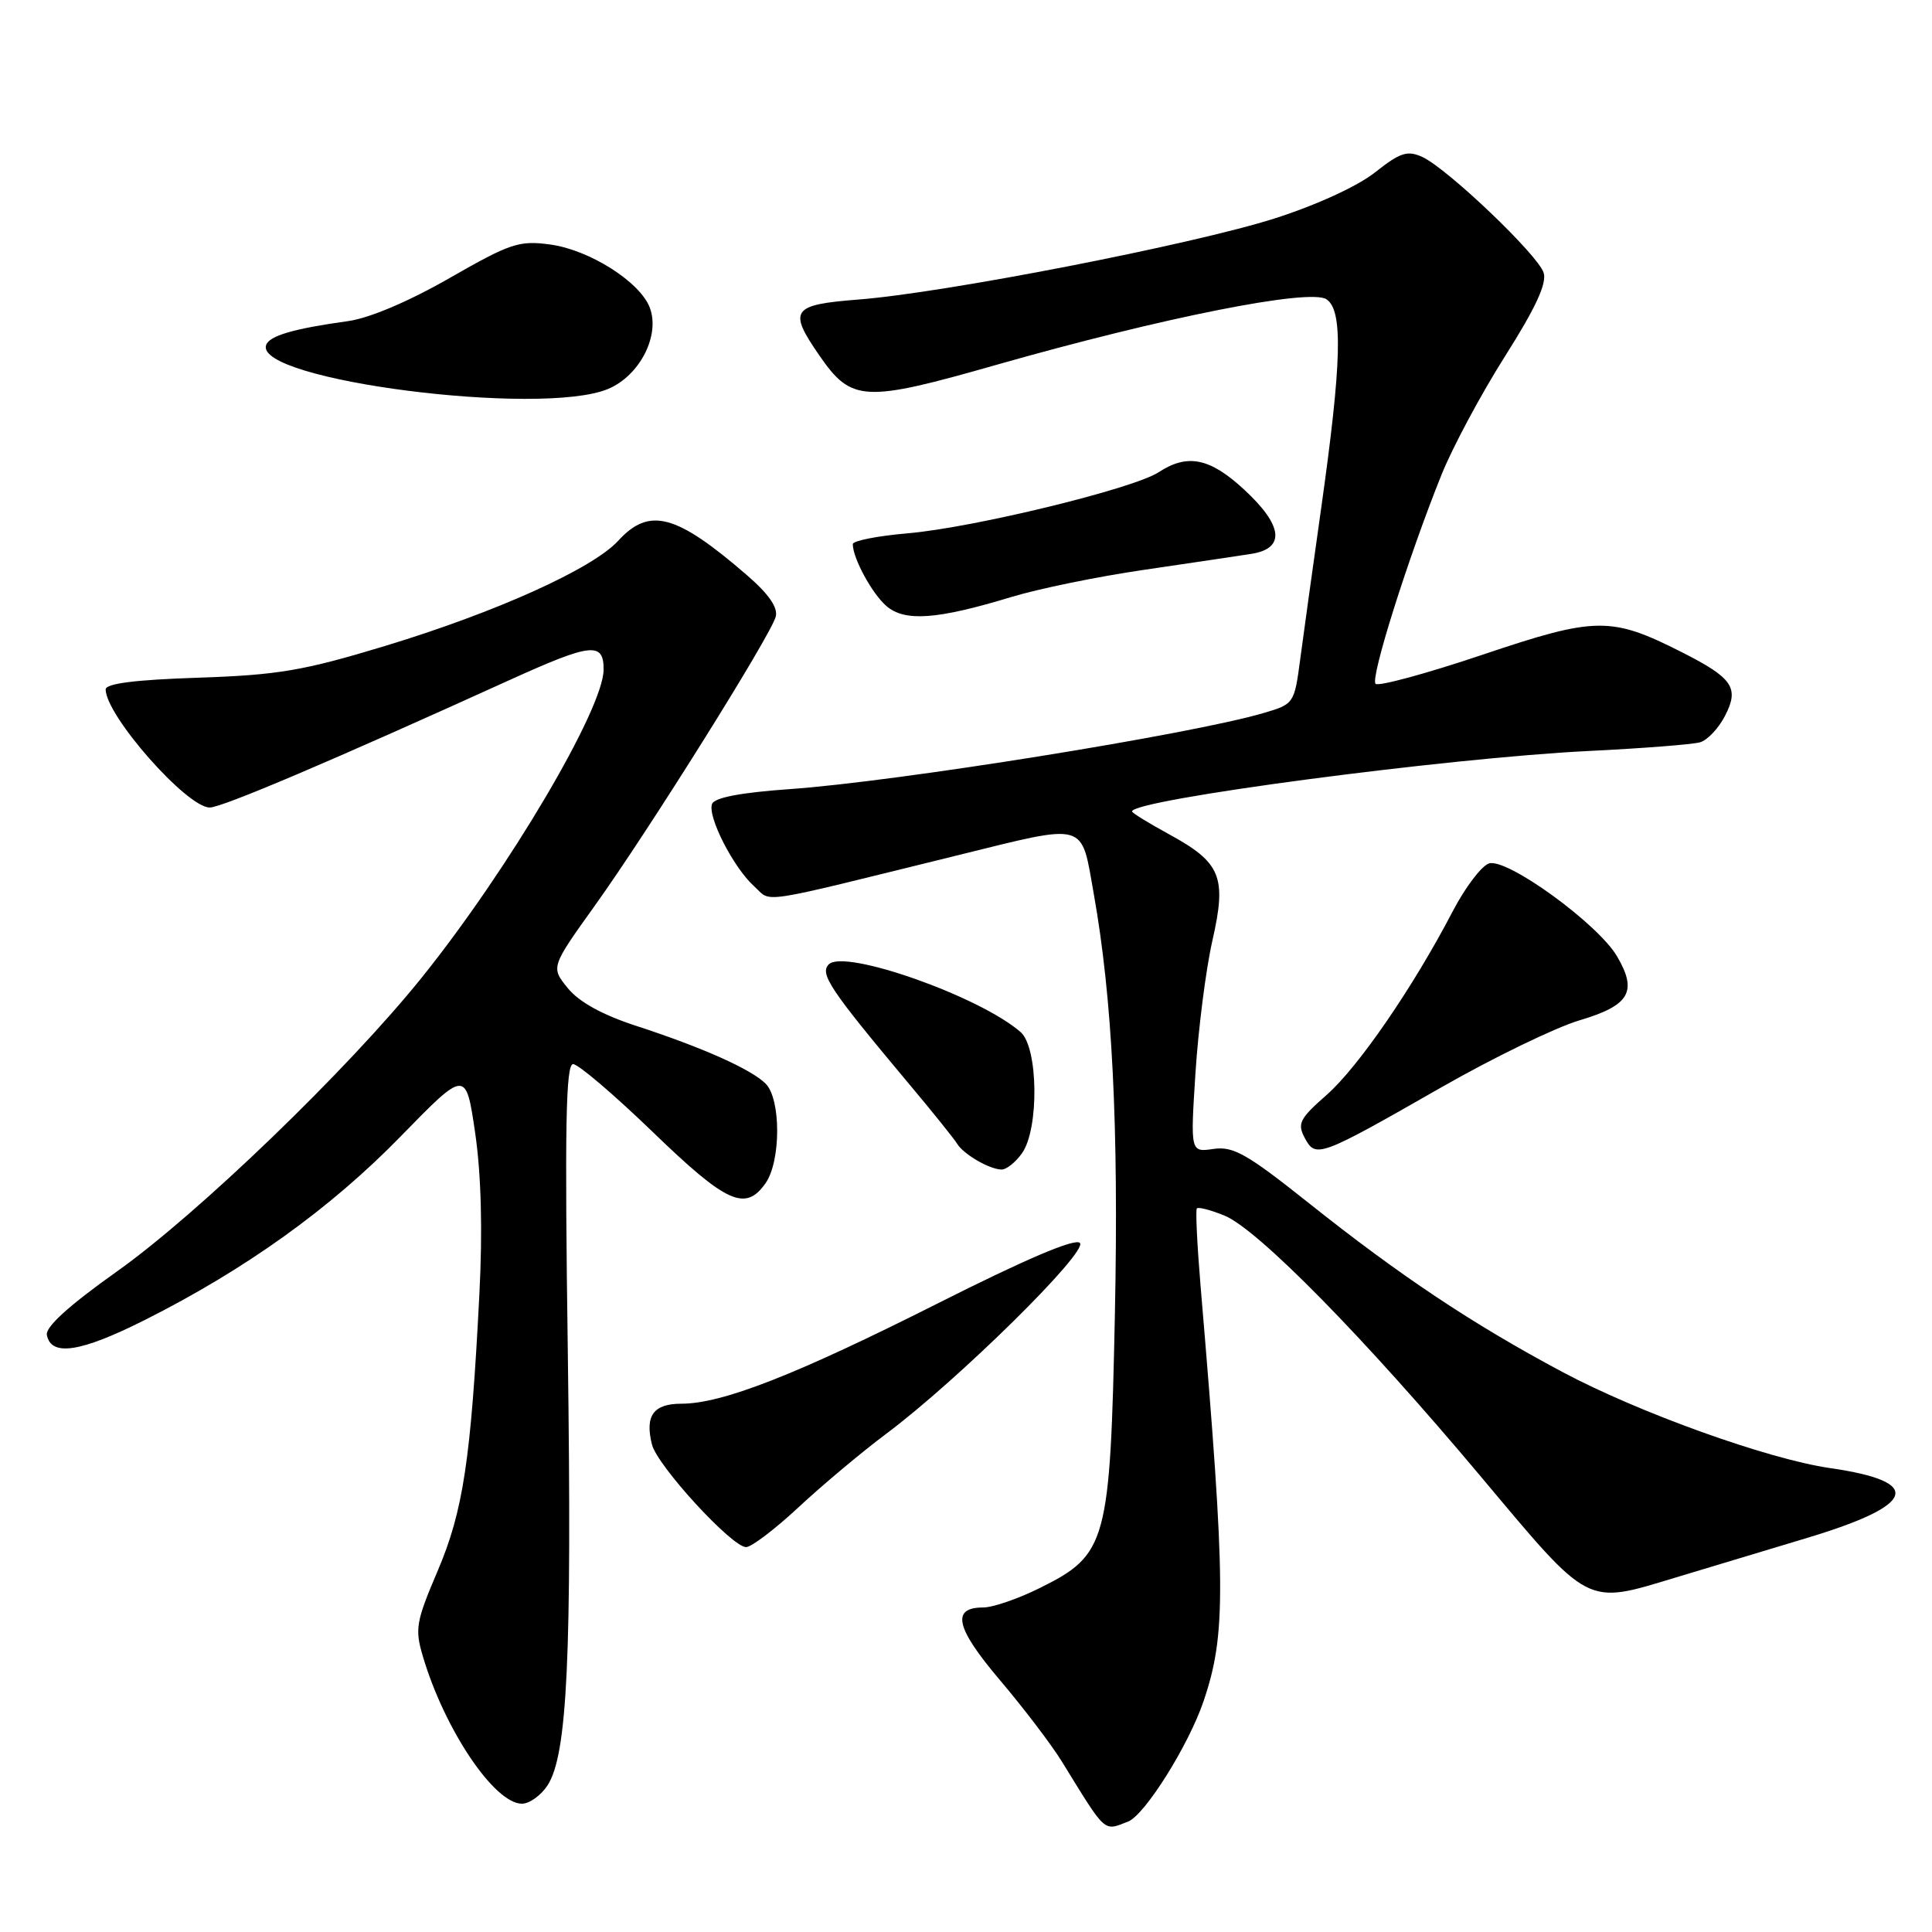 <?xml version="1.0" encoding="UTF-8" standalone="no"?>
<!DOCTYPE svg PUBLIC "-//W3C//DTD SVG 1.1//EN" "http://www.w3.org/Graphics/SVG/1.1/DTD/svg11.dtd" >
<svg xmlns="http://www.w3.org/2000/svg" xmlns:xlink="http://www.w3.org/1999/xlink" version="1.1" viewBox="0 0 256 256">
 <g >
 <path fill="currentColor"
d=" M 149.47 241.37 C 151.68 240.53 157.49 231.27 159.47 225.44 C 162.49 216.54 162.45 210.22 159.09 170.50 C 158.63 165.00 158.40 160.33 158.59 160.12 C 158.78 159.90 160.41 160.33 162.22 161.06 C 166.65 162.85 180.79 177.25 196.30 195.75 C 210.78 213.02 210.05 212.65 222.00 209.04 C 225.58 207.96 233.45 205.58 239.49 203.77 C 253.96 199.41 254.96 196.33 242.50 194.53 C 234.29 193.35 217.14 187.19 207.00 181.78 C 195.09 175.42 185.56 169.08 173.38 159.38 C 165.23 152.89 163.41 151.86 160.79 152.24 C 157.73 152.69 157.73 152.69 158.41 142.10 C 158.79 136.27 159.79 128.41 160.65 124.63 C 162.57 116.18 161.80 114.30 154.88 110.53 C 152.20 109.07 150.00 107.71 150.00 107.52 C 150.00 105.96 191.76 100.43 210.50 99.51 C 217.65 99.16 224.29 98.64 225.26 98.36 C 226.23 98.09 227.72 96.51 228.57 94.86 C 230.49 91.15 229.62 89.85 222.89 86.44 C 213.47 81.67 211.48 81.69 196.46 86.75 C 189.03 89.25 182.65 90.98 182.27 90.61 C 181.54 89.88 186.58 73.91 191.01 62.90 C 192.47 59.27 196.25 52.21 199.42 47.21 C 203.48 40.80 204.99 37.55 204.54 36.14 C 203.79 33.77 191.77 22.31 188.45 20.79 C 186.48 19.90 185.52 20.21 182.19 22.85 C 179.87 24.68 174.43 27.18 168.88 28.95 C 158.09 32.39 125.17 38.81 113.75 39.69 C 104.89 40.38 104.40 41.08 108.59 47.13 C 112.84 53.27 114.48 53.35 132.04 48.34 C 154.01 42.08 173.52 38.20 175.75 39.65 C 177.98 41.08 177.80 47.97 175.04 67.50 C 173.95 75.20 172.71 84.15 172.28 87.39 C 171.51 93.22 171.45 93.30 167.43 94.48 C 157.87 97.30 118.80 103.57 104.67 104.56 C 98.15 105.02 94.68 105.68 94.35 106.53 C 93.72 108.18 97.17 114.95 99.93 117.44 C 102.35 119.62 99.73 120.02 126.81 113.35 C 144.23 109.06 143.21 108.77 144.93 118.44 C 147.39 132.25 148.24 149.24 147.73 174.10 C 147.10 204.46 146.68 205.99 137.84 210.39 C 134.96 211.83 131.56 213.00 130.27 213.00 C 126.00 213.00 126.62 215.70 132.50 222.63 C 135.62 226.31 139.32 231.17 140.70 233.41 C 146.65 243.06 146.18 242.64 149.47 241.37 Z  M 72.54 236.59 C 75.18 232.55 75.79 219.55 75.24 179.40 C 74.82 149.23 74.97 141.00 75.94 141.00 C 76.62 141.00 81.37 145.05 86.50 150.00 C 96.29 159.46 98.78 160.58 101.44 156.78 C 103.49 153.86 103.49 145.64 101.46 143.60 C 99.53 141.67 93.07 138.79 84.26 135.92 C 79.81 134.47 76.73 132.77 75.24 130.94 C 72.98 128.16 72.98 128.16 78.84 119.97 C 85.98 110.01 102.14 84.18 102.79 81.71 C 103.10 80.49 101.86 78.71 98.97 76.21 C 89.59 68.10 86.04 67.15 81.92 71.65 C 78.52 75.36 65.70 81.14 51.00 85.60 C 40.17 88.88 36.86 89.44 26.25 89.80 C 17.94 90.07 14.00 90.57 14.00 91.35 C 14.02 94.82 24.75 107.00 27.79 107.00 C 29.41 107.00 43.79 100.89 67.50 90.12 C 78.36 85.19 80.01 85.01 79.98 88.75 C 79.95 93.94 67.39 115.21 55.92 129.49 C 46.15 141.66 26.22 160.87 15.50 168.47 C 9.16 172.97 6.01 175.82 6.21 176.89 C 6.76 179.78 10.67 179.19 19.16 174.92 C 32.53 168.20 43.76 160.15 53.06 150.61 C 61.73 141.72 61.73 141.72 62.96 150.11 C 63.76 155.61 63.96 162.98 63.52 171.50 C 62.40 193.45 61.37 200.24 57.98 208.18 C 55.12 214.89 54.95 215.84 56.04 219.50 C 58.91 229.19 65.51 239.00 69.16 239.00 C 70.15 239.00 71.67 237.91 72.54 236.59 Z  M 105.82 199.71 C 108.95 196.80 114.18 192.41 117.46 189.96 C 126.94 182.87 144.23 165.83 143.09 164.69 C 142.45 164.05 135.96 166.81 124.31 172.68 C 105.40 182.21 95.70 186.00 90.27 186.00 C 86.58 186.00 85.43 187.60 86.39 191.41 C 87.09 194.22 96.98 205.00 98.86 205.00 C 99.57 205.00 102.70 202.62 105.82 199.71 Z  M 135.44 152.78 C 137.70 149.55 137.57 138.81 135.25 136.77 C 129.90 132.06 111.90 125.70 109.82 127.78 C 108.58 129.02 109.99 131.13 120.27 143.41 C 123.49 147.24 126.43 150.90 126.81 151.53 C 127.65 152.93 131.07 154.93 132.69 154.97 C 133.35 154.99 134.59 154.00 135.44 152.78 Z  M 191.00 144.07 C 197.88 140.14 206.09 136.16 209.26 135.21 C 215.93 133.23 217.01 131.41 214.28 126.74 C 211.76 122.42 199.68 113.65 197.30 114.41 C 196.31 114.73 194.15 117.58 192.50 120.74 C 187.26 130.80 179.99 141.38 175.80 145.07 C 172.20 148.23 171.87 148.88 172.89 150.79 C 174.34 153.50 174.80 153.33 191.00 144.07 Z  M 134.00 79.11 C 137.57 78.02 145.45 76.40 151.50 75.52 C 157.55 74.63 163.96 73.68 165.75 73.40 C 170.36 72.70 170.04 69.65 164.83 64.85 C 160.31 60.67 157.34 60.08 153.53 62.57 C 150.19 64.76 128.99 69.92 120.25 70.67 C 116.26 71.01 113.00 71.66 113.00 72.10 C 113.00 73.96 115.53 78.63 117.44 80.29 C 119.88 82.41 124.14 82.10 134.00 79.11 Z  M 80.57 51.54 C 84.77 49.78 87.50 44.45 86.10 40.76 C 84.80 37.35 78.12 33.11 72.91 32.40 C 68.79 31.84 67.64 32.22 59.56 36.85 C 54.13 39.96 48.95 42.16 46.11 42.55 C 38.91 43.55 35.67 44.49 35.26 45.73 C 33.71 50.38 71.68 55.25 80.57 51.54 Z "/>
</g>
</svg>
